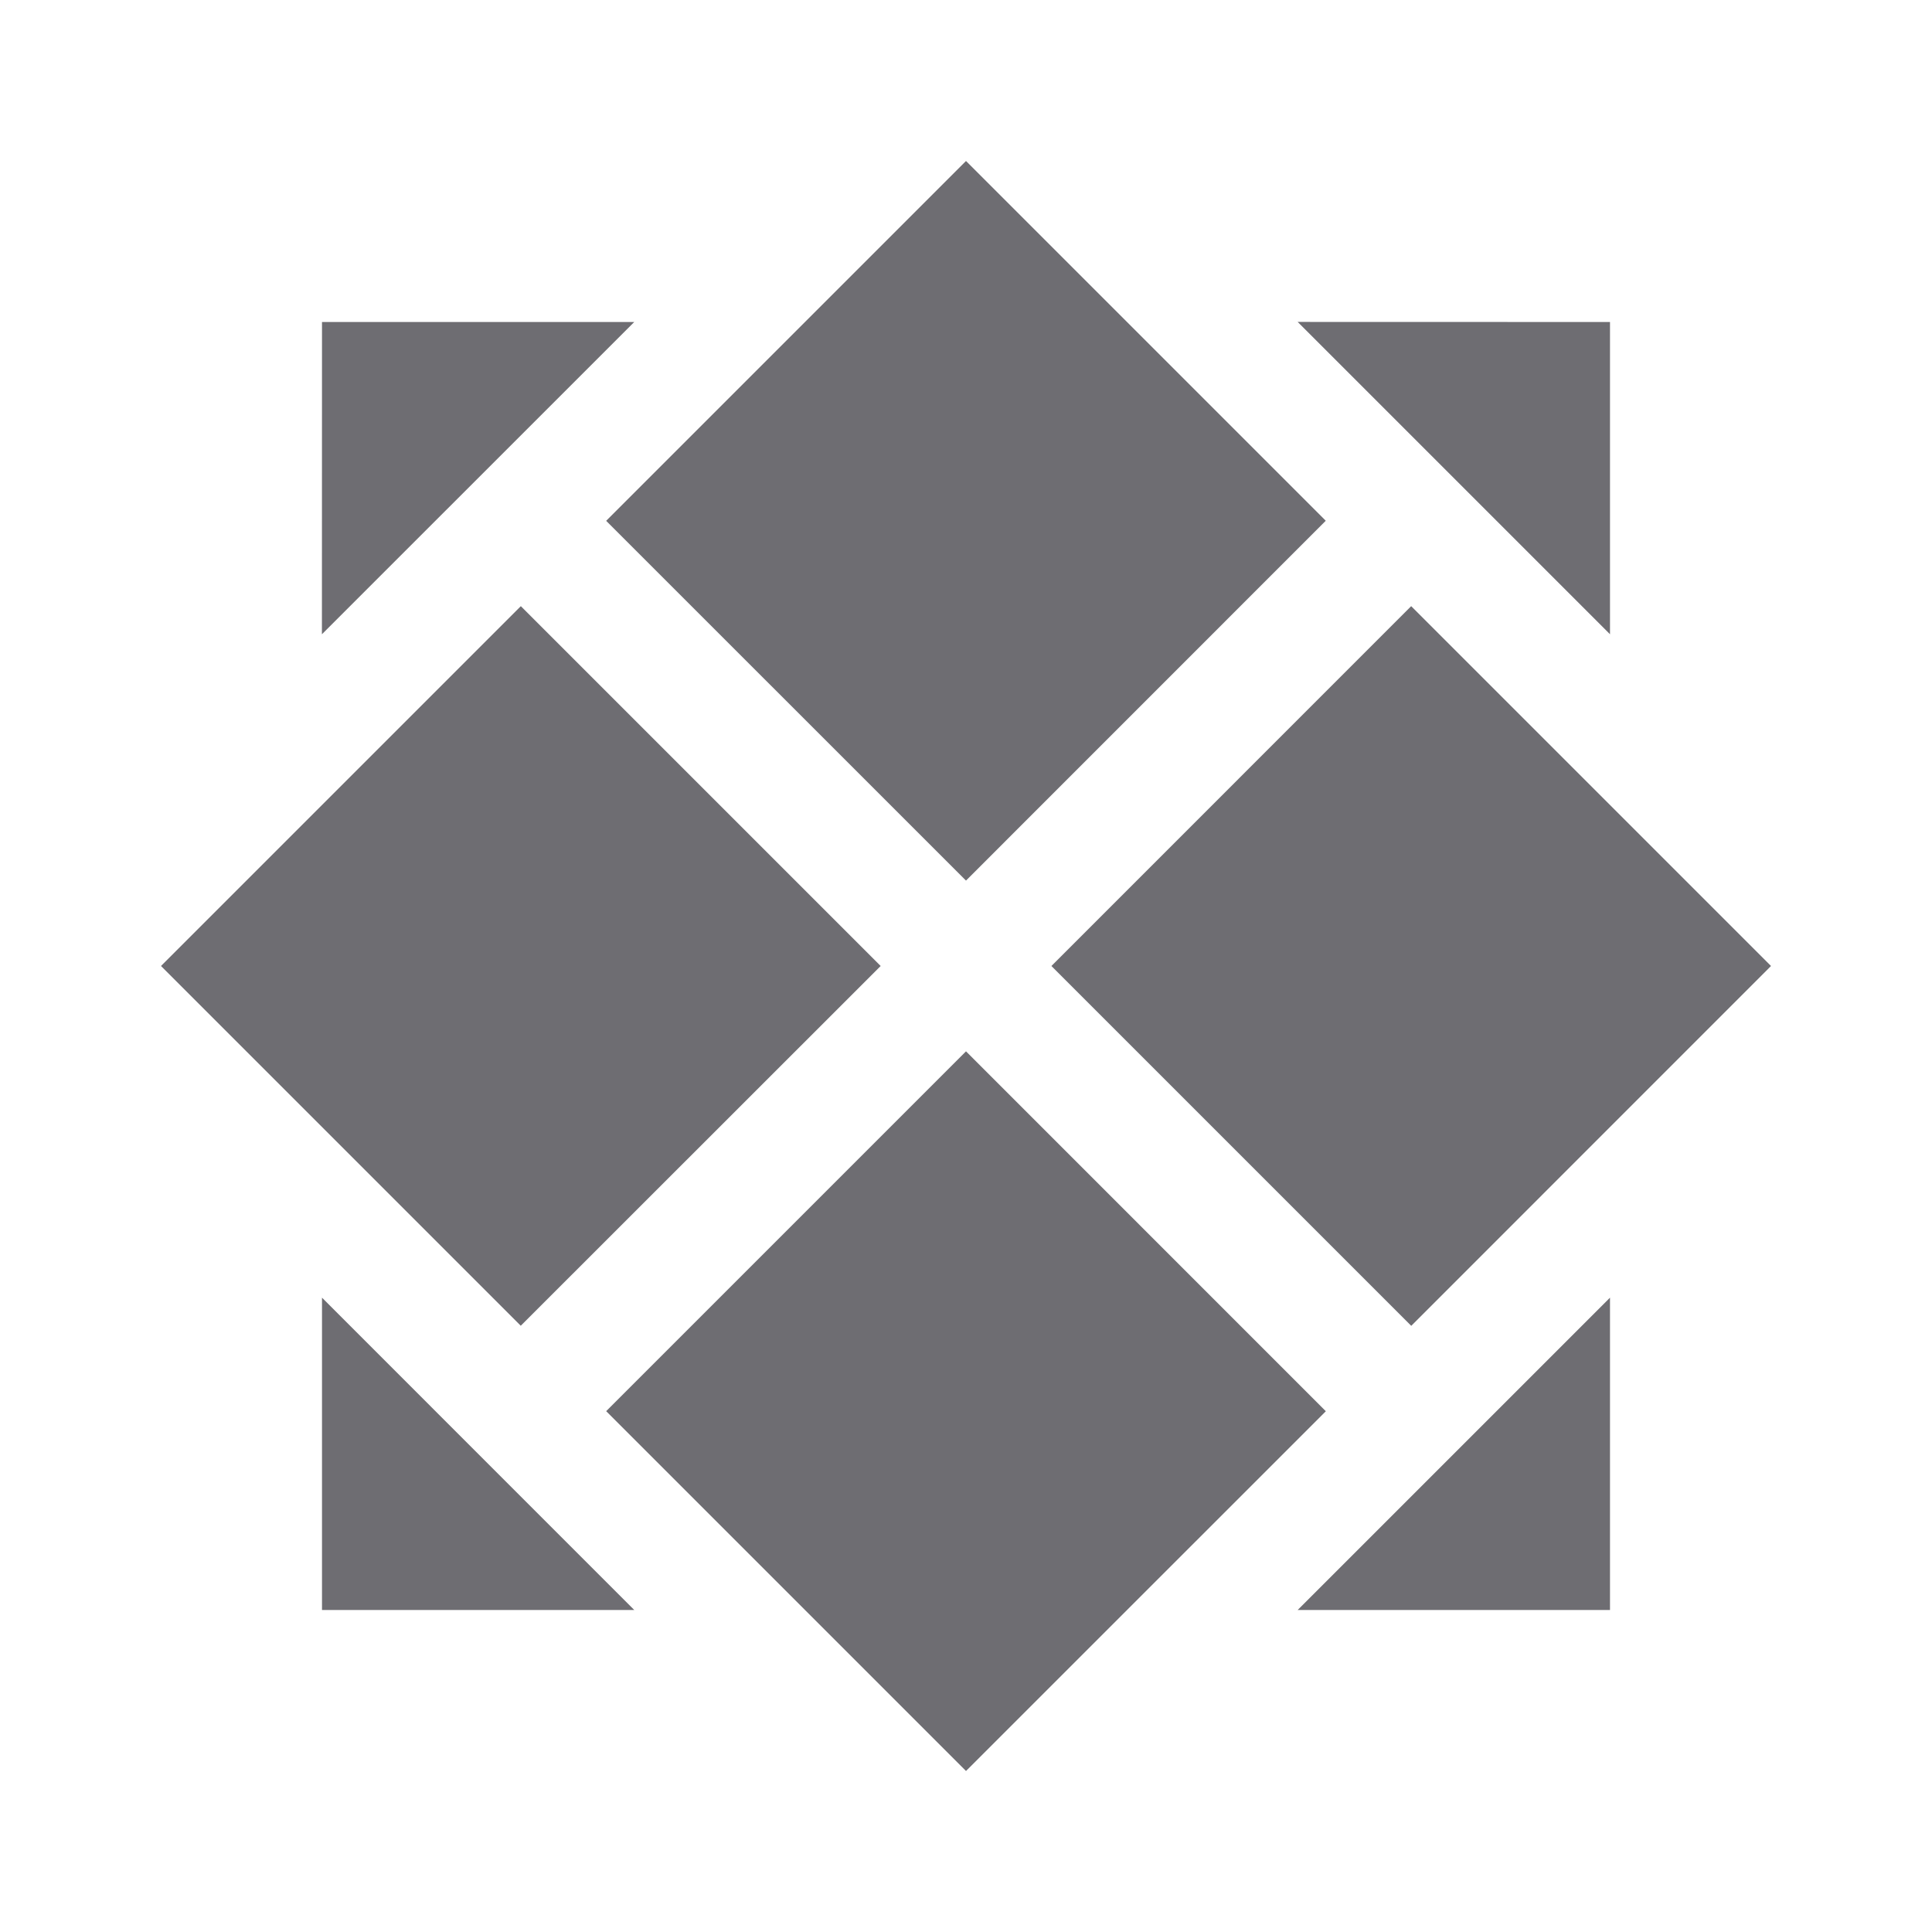<svg xmlns="http://www.w3.org/2000/svg" viewBox="0 0 24 24">
    <g>
        <path fill="none" d="M0 0H24V24H0z"/>
        <path fill="#6e6d72" d="M12 13.06l4.47 4.471L12 22l-4.47-4.47L12 13.06zm-8 3.06L7.879 20H4v-3.88zm16 0V20h-3.88L20 16.12zm-2.47-8.59L22 12l-4.469 4.47-4.47-4.47 4.469-4.47zm-11.06 0L10.94 12l-4.471 4.469L2 12l4.47-4.47zM12 2l4.469 4.469L12 10.939 7.53 6.47 12 2zM7.879 4l-3.88 3.879L4 4h3.879zM20 4v3.879l-3.88-3.88L20 4z"/>
    </g>
</svg>
